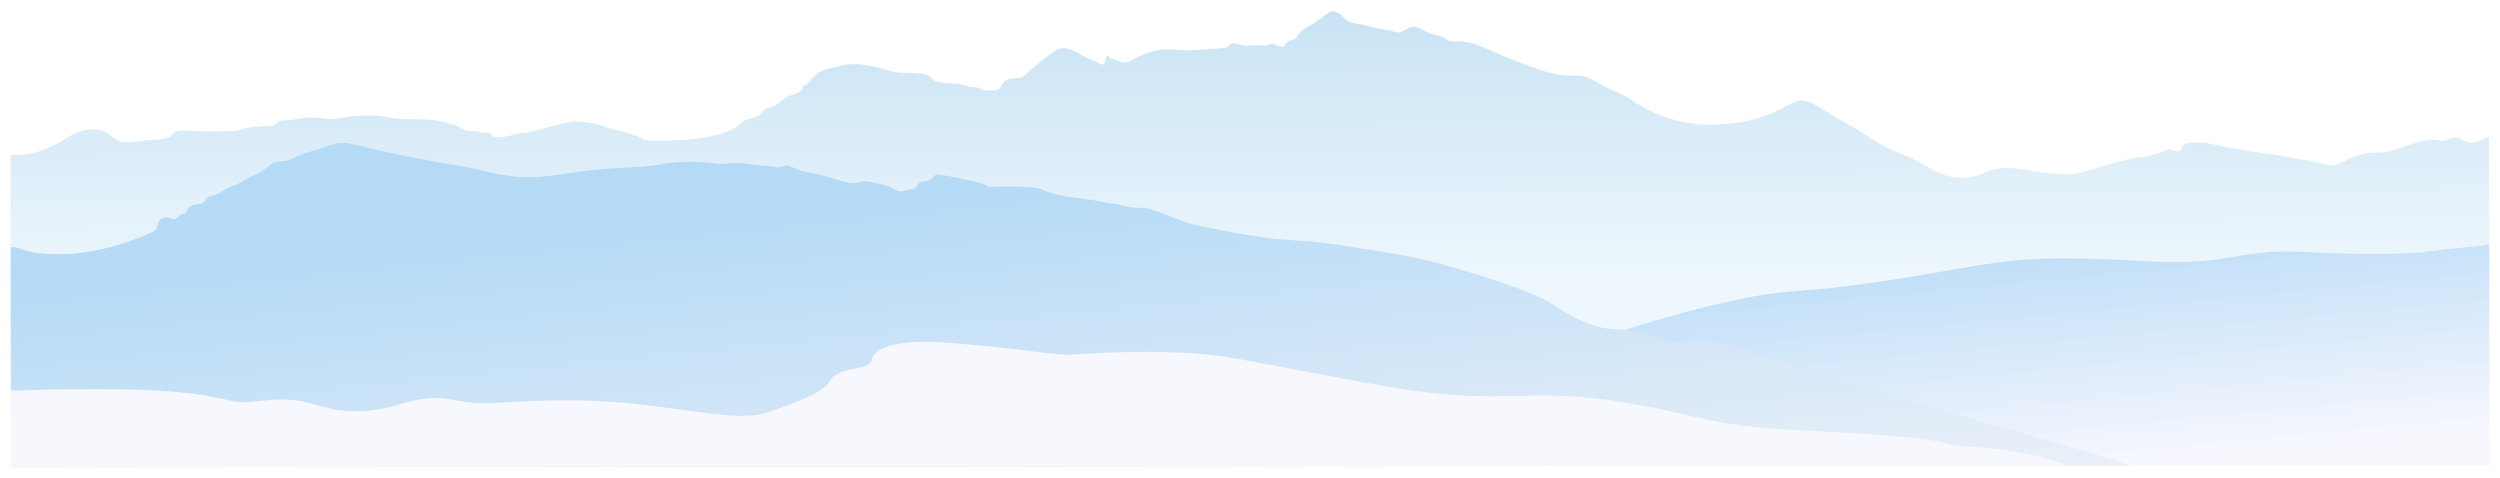<svg width="1931" height="369" viewBox="0 0 1931 369" fill="none" xmlns="http://www.w3.org/2000/svg">
<g filter="url(#filter0_f_2304_1351)">
<path d="M1922.49 105.896C1898.04 117.536 1906 100.798 1889.86 108.011C1882.94 111.112 1885.47 104.842 1867.32 109.992C1849.17 115.143 1847.41 117.923 1835.59 117.856C1814.09 117.74 1809.93 129.228 1799.07 127.346C1788.22 125.464 1773.93 121.833 1747.15 118.117C1709.95 112.949 1708.41 109.366 1692.33 110.142C1683 110.586 1686.08 117.346 1681.37 116.794C1676.66 116.241 1678.66 113.767 1670.33 116.923C1653.85 123.176 1658.69 119.534 1643.17 123.184C1616.01 129.537 1610.23 135.09 1593.2 134.481C1564.4 133.449 1567.84 129.813 1549.36 129.717C1530.88 129.622 1531.81 139.331 1509.71 136.902C1498.08 135.615 1489.63 128.898 1479.77 123.747C1470.86 119.104 1460.48 116.564 1448.51 108.976C1431.1 97.952 1431.56 98.086 1421.46 92.752C1411.36 87.419 1400.39 77.637 1391.41 77.644C1381.14 77.653 1367.03 96.301 1320.35 96.34C1283.54 96.37 1260.53 76.778 1255.56 74.263C1244.47 68.657 1243.48 69.435 1232.21 62.869C1215.46 53.121 1218.48 63.759 1188.59 53.599C1148.73 40.054 1140.44 31.024 1124.21 31.992C1116.44 32.455 1117.13 28.336 1108.89 26.97C1100.64 25.605 1097.56 20.572 1092.14 20.577C1086.72 20.581 1082.95 26.685 1077.53 24.707C1072.11 22.729 1064.8 22.582 1056.32 19.997C1047.83 17.412 1042.88 18.635 1039.34 14.976C1035.79 11.317 1033.27 8.742 1028.72 8.746C1026.13 8.748 1019.04 16.035 1011.53 20.049C1007.53 22.188 1005.41 22.645 1002.12 27.836C998.826 33.027 996.291 29.281 994.08 32.714C992.475 35.216 990.78 37.675 986.839 35.326C980.716 31.684 980.722 35.644 976.213 35.23C971.704 34.816 970.414 34.922 963.496 35.24C956.579 35.558 953.852 32.33 951.096 33.691C948.34 35.051 951.42 36.92 940.476 37.539C929.532 38.158 923.735 38.993 913.917 38.809C904.099 38.625 898.55 36.585 885.625 41.232C872.7 45.879 872.876 48.95 867.261 48.298C865.111 48.045 864.152 46.99 863.099 46.583C861.407 45.922 859.984 45.971 858.381 45.454C857.357 45.124 855.334 41.137 854.154 45.112C852.974 49.087 852.68 50.638 850.387 49.55C842.617 45.808 841.424 46.198 835.59 42.694C829.178 38.821 821.118 34.278 814.2 39.703C807.283 45.127 804.765 46.794 798.544 51.863C792.323 56.932 790.541 60.326 786.226 60.282C769.912 60.127 777.341 69.178 767.414 69.824C754.157 70.695 758.927 67.259 752.958 67.35C745.884 67.457 743.009 64.181 735.157 64.361C727.305 64.54 721.504 62.956 719.638 60.423C715.789 55.195 701.095 56.921 692.589 55.901C684.082 54.881 666.347 46.391 649.751 50.7C637.825 53.801 634.28 53.592 628.157 59.472C624.581 62.907 624.852 65.234 621.671 65.913C618.491 66.593 621.676 69.048 616.245 71.677C610.547 74.427 610.144 72.796 605.241 76.577C600.338 80.358 599.318 81.9 593.721 83.109C588.125 84.319 589.222 88.872 583.655 90.413C578.089 91.953 574.375 92.566 571.333 96.086C568.291 99.607 553.05 107.385 521.856 108.337C490.662 109.289 499.907 107.875 492.74 105.414C485.573 102.953 481.077 101.167 472.881 99.604C464.685 98.042 465.912 95.818 453.942 94.614C446.526 93.876 445.405 92.701 435.02 95.302C424.636 97.902 418.091 99.635 411.368 101.373C402.599 103.622 402.13 102.13 396.134 104.15C390.139 106.171 382.05 106.701 380.438 104.912C378.826 103.123 378.95 102 375.703 102.516C372.456 103.033 373.477 101.698 364.386 101.254C355.294 100.81 357.463 98.049 349.258 96.04C341.054 94.031 336.958 92.278 326.896 92.185C313.074 92.067 307.817 92.201 302.424 91.14C286.499 87.942 275.839 89.41 268.025 90.386C260.211 91.362 258.27 92.731 249.555 91.472C240.841 90.212 235.399 90.547 225.087 92.562C220.58 93.439 215.299 92.124 212.324 96.172C210.844 98.213 198.236 96.184 185.443 100.274C180.745 101.785 170.274 101.453 159.011 101.462C147.747 101.472 136.762 99.148 133.928 103.043C131.094 106.938 126.127 107.619 115.465 108.208C104.803 108.798 97.147 111.722 90.684 108.325C84.22 104.927 82.365 99.544 70.391 99.981C59.58 100.378 52.53 106.412 45.477 110.21C38.424 114.007 26.592 120.568 8.171 119.609L8.546 360.845L1922.88 359.26L1922.49 105.896Z" fill="url(#paint0_linear_2304_1351)"/>
</g>
<path d="M1922.62 188.529C1917.3 190.05 1906.25 190.697 1890.84 192.394C1876.93 193.936 1868.49 196.188 1833.42 196.15C1777.69 196.091 1773.92 192.198 1744.36 195.557C1714.79 198.916 1707.76 204.434 1651.86 201.42C1562.45 196.6 1548.59 201.649 1485.79 212.175C1376.36 230.497 1392.99 219.606 1328.8 234.341C1264.61 249.075 1190.14 276.83 1190.14 276.83L1190.27 359.505L1922.87 358.899L1922.62 188.529Z" fill="url(#paint1_linear_2304_1351)"/>
<path d="M8.239 190.886C19.421 190.877 18.051 196.505 46.325 196.367C78.046 196.215 107.177 184.203 117.484 179.398C125.02 175.887 118.759 169.445 127.714 168.122C131.97 167.489 133.717 170.493 135.65 169.114C137.583 167.734 138.937 165.357 142.413 164.85C145.89 164.343 142.597 159.213 151.301 157.957C160.004 156.702 157.489 155.552 159.806 152.938C162.123 150.324 165.803 152.054 172.759 147.166C179.714 142.278 179.333 145.408 189.378 138.885C196.726 134.121 199.013 135.593 206.966 128.726C214.697 122.079 218.575 126.464 225.724 122.574C232.874 118.684 241.576 116.675 248.698 114.288C255.821 111.901 261.926 108.996 271.332 111.139C298.036 117.252 300.937 118.253 316.417 121.121C331.897 123.989 342.957 126.505 354.727 128.104C372.142 130.466 385.499 136.845 408.716 136.826C426.319 136.811 441.788 132.54 464.609 130.644C487.43 128.748 496.152 129.475 509.288 127.097C533.655 122.694 550.493 126.439 555.713 126.579C560.934 126.718 568.621 124.921 578.545 126.809C587.06 128.43 593.377 127.609 597.694 128.796C604.467 130.672 605.432 126.538 609.498 128.162C613.564 129.786 619.946 132.786 625.175 133.43C630.403 134.074 637.554 135.921 646.264 138.694C654.974 141.466 660.358 142.192 663.871 140.811C667.384 139.43 668.489 139.755 679.541 142.051C690.964 144.442 690.205 147.669 695.804 147.923C698.511 148.046 699.865 146.168 704.315 146.414C708.764 146.66 707.783 140.169 713.396 140.165C721.13 140.158 719.964 133.918 725.764 134.873C731.564 135.829 739.508 137.114 745.309 138.612C751.11 140.11 760.21 141.73 762.148 143.36C764.086 144.991 770.662 144.102 778.203 144.096C785.745 144.09 799.292 144.079 804.323 146.206C809.354 148.334 814.585 150.456 824.835 151.95C835.085 153.445 844.184 154.186 851.15 155.933C858.116 157.679 859.471 156.679 869.337 159.302C879.204 161.925 881.942 158.538 894.882 163.665C907.822 168.791 915.917 172.289 927.593 174.68C974.998 184.281 984.483 184.777 1005.37 186.013C1026.26 187.249 1044.29 190.902 1058.03 192.979C1099.05 199.211 1106.99 202.209 1129.05 208.577C1151.11 214.944 1175.3 222.941 1190.02 230.073C1204.74 237.205 1208.79 243.165 1228.74 250.686C1244.61 256.684 1251.84 251.584 1273.63 259.291C1287.76 264.291 1294.15 265.16 1305.75 263.273C1317.35 261.386 1334.36 264.978 1390.79 283.631C1447.22 302.284 1482.31 312.054 1509.83 319.828C1537.35 327.603 1610.62 347.524 1645.78 359.565L8.503 360.921L8.239 190.886Z" fill="url(#paint2_linear_2304_1351)"/>
<path d="M8.347 301.748C183.543 295.737 165.641 314.075 196.602 310.173C227.563 306.271 235.726 310.492 247.685 313.661C259.644 316.829 277.56 321.745 310.172 311.837C342.785 301.928 350.957 311.803 373.203 311.433C395.449 311.063 427.537 307.155 475.906 310.644C524.275 314.134 570.478 326.443 592.712 318.661C614.947 310.88 635.802 303.288 640.498 294.977C648.086 281.564 671.461 287.545 673.618 277.31C675.775 267.075 698.11 262.275 729.563 264.56C792.06 269.093 815.977 275.083 827.936 274.004C839.896 272.925 905.086 268.643 949.108 276.022C993.13 283.401 1061.86 298.08 1098.59 302.716C1165.43 311.126 1186.61 299.821 1251.29 310.352C1315.97 320.882 1317.06 328.293 1385.54 332.117C1454.02 335.942 1487.51 337.532 1505.1 342.959C1516.52 346.474 1548.17 342.841 1598.19 359.524L8.439 360.845L8.347 301.748Z" fill="#F7F7FE"/>
<defs>
<filter id="filter0_f_2304_1351" x="0.29" y="0.865" width="1930.47" height="367.861" filterUnits="userSpaceOnUse" color-interpolation-filters="sRGB">
<feFlood flood-opacity="0" result="BackgroundImageFix"/>
<feBlend mode="normal" in="SourceGraphic" in2="BackgroundImageFix" result="shape"/>
<feGaussianBlur stdDeviation="3.941" result="effect1_foregroundBlur_2304_1351"/>
</filter>
<linearGradient id="paint0_linear_2304_1351" x1="964.635" y1="8.799" x2="965.421" y2="218.836" gradientUnits="userSpaceOnUse">
<stop stop-color="#C9E3F4"/>
<stop offset="1" stop-color="#EEF7FD"/>
</linearGradient>
<linearGradient id="paint1_linear_2304_1351" x1="1585.11" y1="177.03" x2="1602.84" y2="361.524" gradientUnits="userSpaceOnUse">
<stop stop-color="#B9DCF7"/>
<stop offset="1" stop-color="#F7F7FE"/>
</linearGradient>
<linearGradient id="paint2_linear_2304_1351" x1="796.075" y1="135.162" x2="827.641" y2="446.481" gradientUnits="userSpaceOnUse">
<stop stop-color="#B4DAF6"/>
<stop offset="1" stop-color="#EBF0F8"/>
</linearGradient>
</defs>
</svg>
